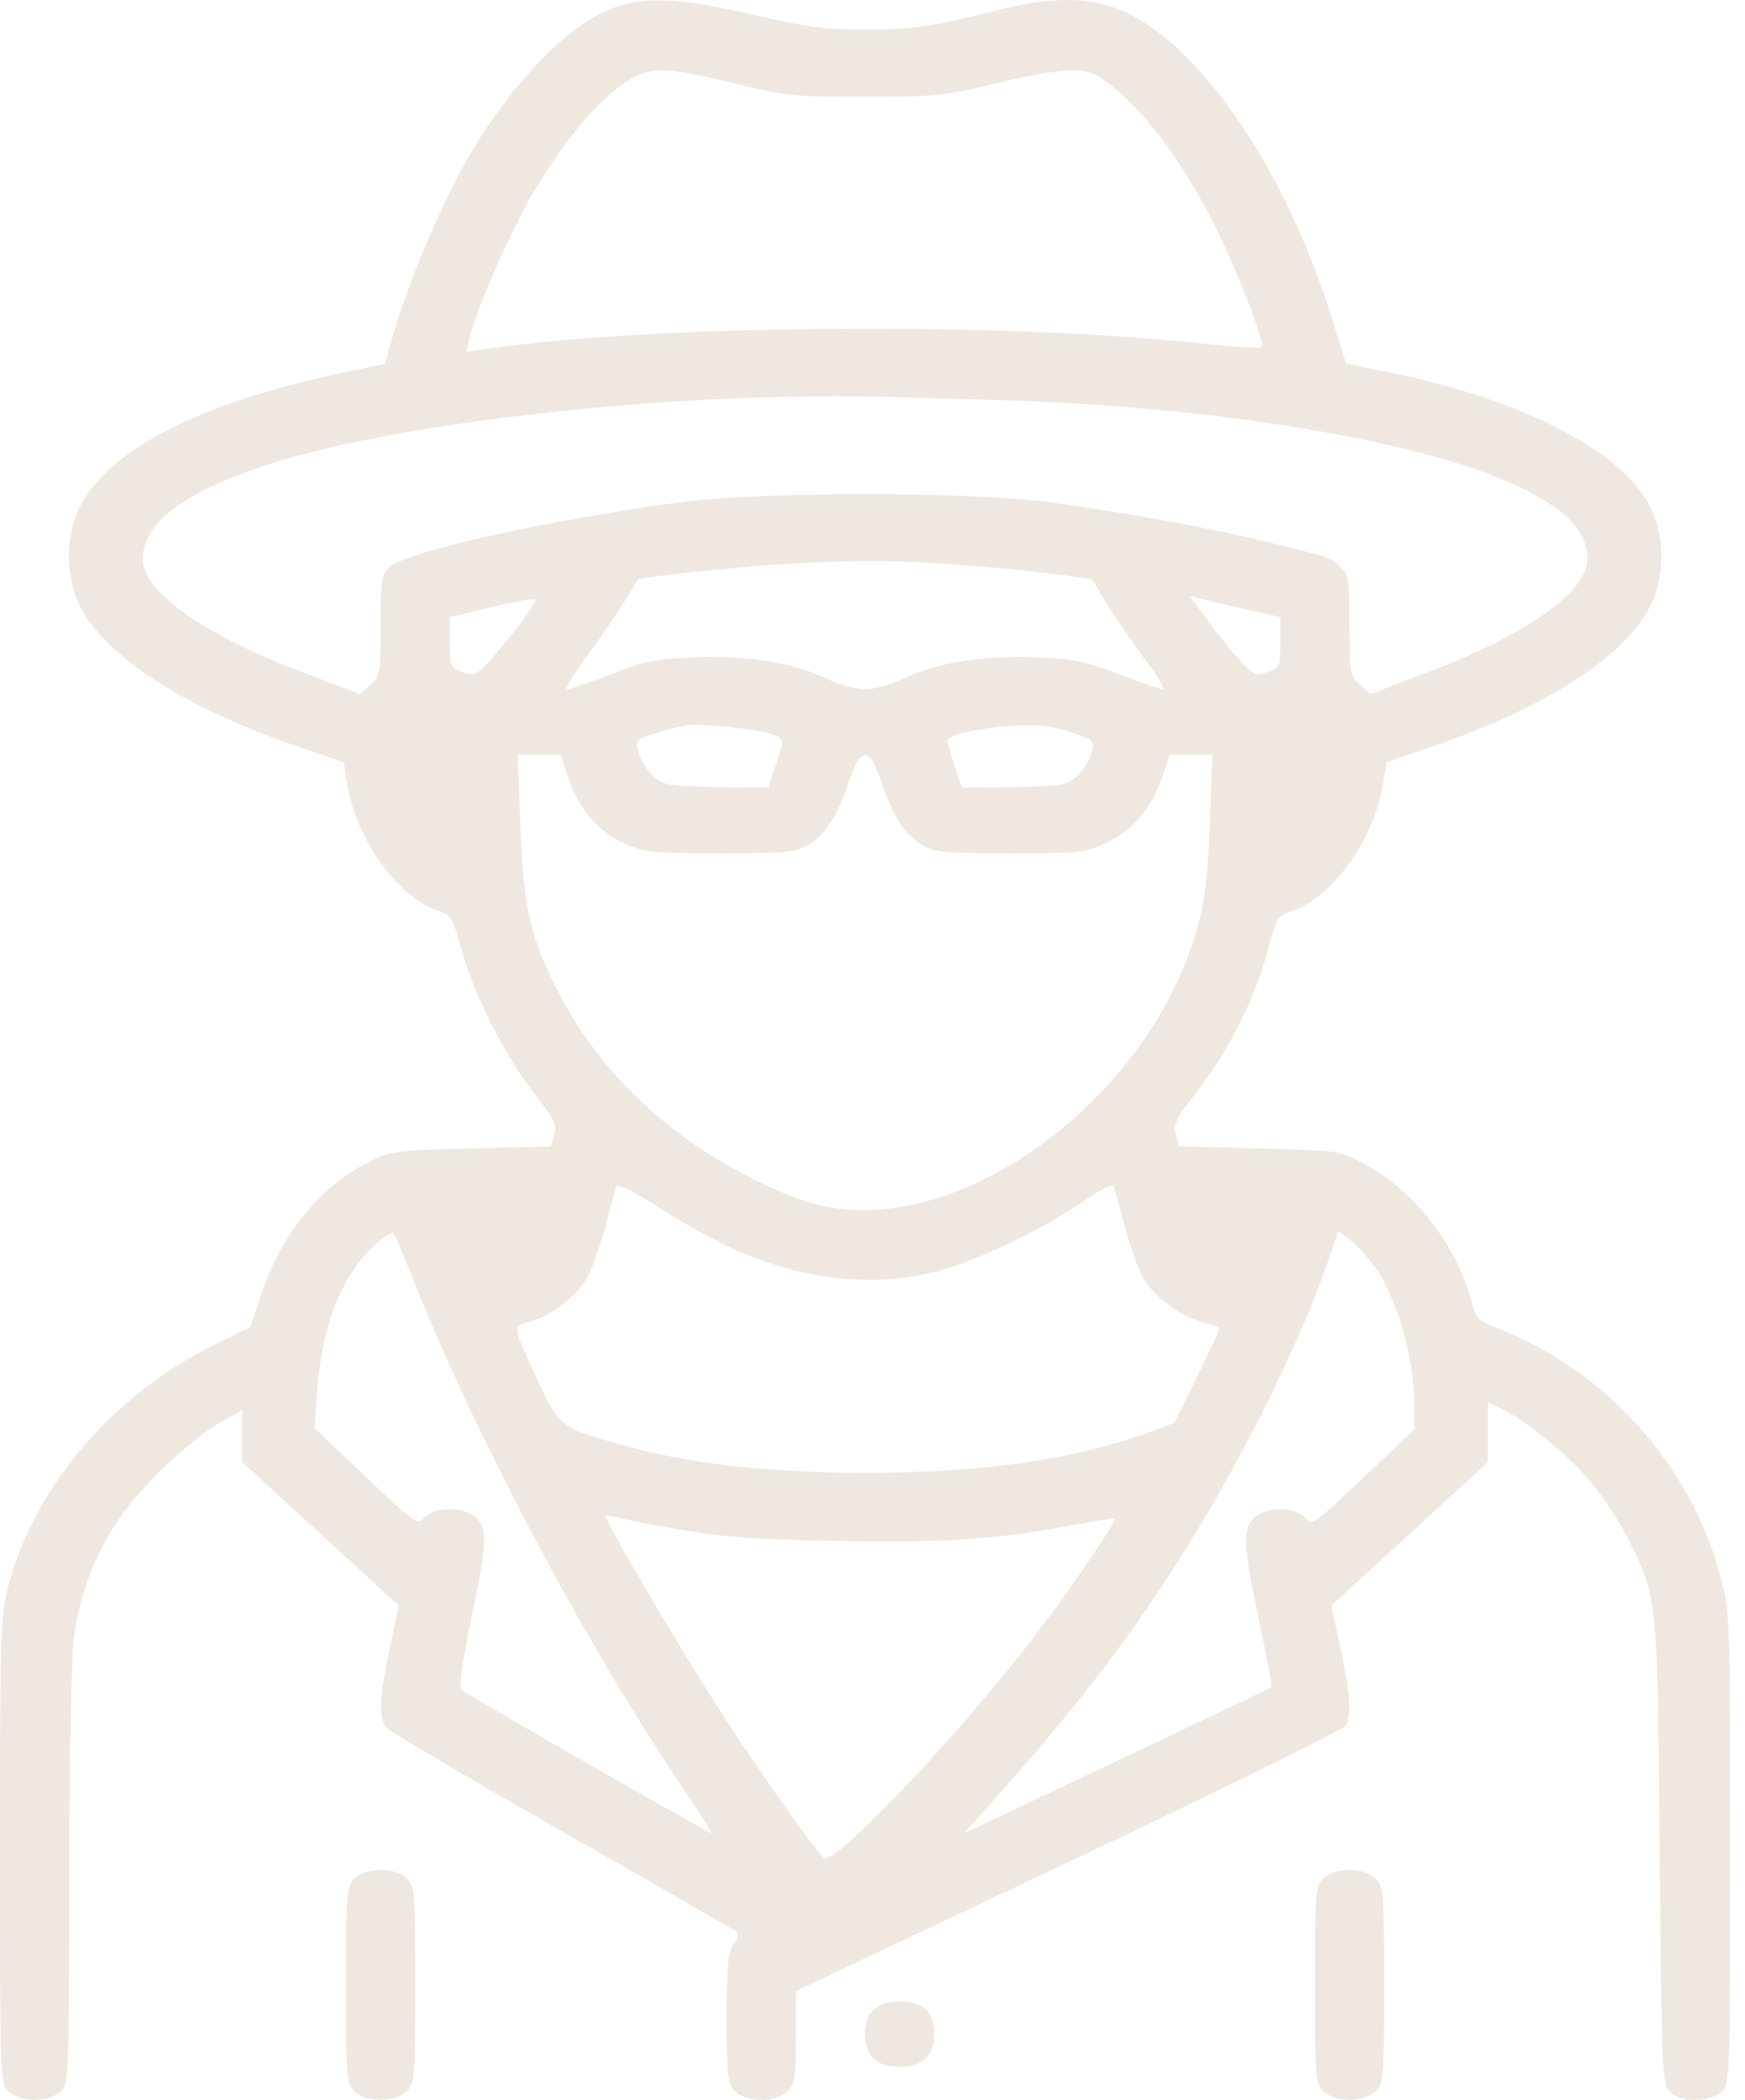 <svg width="64" height="77" viewBox="0 0 64 77" fill="none" xmlns="http://www.w3.org/2000/svg">
<path d="M22.241 0.392C20.702 1.068 18.783 3.068 17.323 5.518C16.245 7.323 14.864 10.57 14.293 12.72L14.119 13.337L12.501 13.682C7.345 14.78 4.045 16.464 2.951 18.539C2.395 19.591 2.38 21.11 2.919 22.192C3.839 24.087 6.837 25.996 11.105 27.439L12.612 27.951L12.723 28.702C13.04 30.747 14.563 32.882 16.054 33.393C16.562 33.574 16.61 33.649 16.943 34.882C17.371 36.46 18.577 38.836 19.655 40.174C20.337 41.046 20.433 41.241 20.322 41.602L20.211 42.038L17.276 42.113C14.436 42.189 14.325 42.204 13.5 42.625C11.707 43.512 10.248 45.346 9.534 47.601L9.185 48.654L7.853 49.315C4.156 51.134 1.269 54.517 0.317 58.111C0.016 59.223 0 59.809 0 67.853C0 76.198 0 76.393 0.317 76.694C0.746 77.1 1.793 77.1 2.221 76.694C2.522 76.408 2.538 76.198 2.538 68.981C2.538 64.921 2.618 60.952 2.697 60.185C2.887 58.456 3.538 56.803 4.585 55.389C5.457 54.217 7.234 52.593 8.233 52.066L8.884 51.721V52.668V53.615L11.755 56.246L14.627 58.877L14.293 60.441C13.913 62.23 13.881 62.997 14.166 63.343C14.262 63.478 17.181 65.192 20.623 67.162C24.066 69.116 26.953 70.785 27.032 70.845C27.096 70.905 27.048 71.116 26.905 71.296C26.699 71.582 26.651 72.078 26.651 74.017C26.651 76.198 26.683 76.423 26.969 76.694C27.397 77.1 28.444 77.1 28.872 76.694C29.158 76.423 29.189 76.198 29.189 74.694V73.01L39.2 68.274C44.704 65.673 49.273 63.418 49.352 63.282C49.575 62.892 49.527 62.14 49.162 60.441L48.829 58.877L51.7 56.246L54.572 53.615V52.517V51.42L55.095 51.676C56.031 52.127 57.697 53.51 58.442 54.457C58.855 54.968 59.426 55.87 59.727 56.457C60.79 58.577 60.79 58.562 60.87 67.943C60.949 76.047 60.965 76.438 61.25 76.709C61.663 77.1 62.71 77.1 63.138 76.694C63.455 76.393 63.455 76.198 63.455 67.763C63.455 59.163 63.455 59.133 63.075 57.72C62.012 53.781 58.966 50.337 55.127 48.789C54.175 48.413 54.143 48.383 53.953 47.646C53.382 45.587 51.795 43.587 49.971 42.64C49.114 42.189 49.051 42.189 46.18 42.113L43.245 42.038L43.134 41.617C43.023 41.256 43.118 41.046 43.721 40.264C45.117 38.49 46.053 36.596 46.56 34.611C46.814 33.664 46.878 33.574 47.385 33.408C48.892 32.882 50.415 30.762 50.733 28.702L50.844 27.951L52.351 27.439C56.618 25.996 59.616 24.087 60.536 22.192C61.076 21.11 61.06 19.606 60.505 18.539C59.442 16.524 55.857 14.675 51.082 13.682C50.161 13.502 49.4 13.337 49.384 13.322C49.352 13.306 49.162 12.705 48.94 11.953C47.623 7.653 45.498 3.91 43.166 1.76C41.183 -0.044 39.58 -0.375 36.566 0.377C34.187 0.978 33.377 1.098 31.601 1.083C30.205 1.083 29.491 0.978 27.635 0.542C24.795 -0.12 23.479 -0.15 22.241 0.392ZM26.921 3.053C28.825 3.519 29.126 3.549 31.728 3.549C34.329 3.549 34.631 3.519 36.535 3.053C38.819 2.511 39.723 2.451 40.294 2.812C41.722 3.729 43.197 5.609 44.514 8.195C45.402 9.969 46.418 12.6 46.275 12.735C46.227 12.78 45.196 12.72 43.99 12.585C36.63 11.803 24.097 11.893 17.958 12.78L17.101 12.901L17.196 12.48C17.371 11.623 18.465 9.067 19.29 7.533C20.337 5.639 21.686 3.91 22.765 3.143C23.764 2.421 24.224 2.406 26.921 3.053ZM36.757 14.675C44.498 14.9 52.145 16.163 55.603 17.802C57.443 18.659 58.22 19.471 58.22 20.508C58.22 21.696 55.952 23.305 52.335 24.658L50.257 25.455L49.876 25.109C49.511 24.793 49.495 24.688 49.495 22.944C49.495 21.335 49.464 21.08 49.178 20.809C48.829 20.448 48.94 20.478 46.481 19.877C44.355 19.351 41.198 18.779 38.391 18.403C35.519 18.027 28.031 18.027 25.065 18.403C20.226 19.035 14.833 20.238 14.262 20.809C13.992 21.08 13.96 21.365 13.96 22.944C13.96 24.688 13.944 24.793 13.579 25.109L13.199 25.455L11.121 24.658C7.504 23.305 5.235 21.696 5.235 20.508C5.235 19.11 6.901 17.922 10.312 16.885C15.325 15.381 25.192 14.344 32.679 14.554C33.425 14.585 35.249 14.63 36.757 14.675ZM36.011 20.779C37.01 20.854 38.343 21.004 38.946 21.08L40.056 21.245L40.611 22.162C40.913 22.658 41.547 23.56 41.992 24.177C42.452 24.778 42.753 25.274 42.658 25.274C42.547 25.274 41.817 25.019 41.024 24.718C39.739 24.222 39.39 24.162 37.915 24.102C35.979 24.041 34.377 24.297 33.14 24.883C32.695 25.109 32.061 25.274 31.728 25.274C31.395 25.274 30.76 25.109 30.316 24.883C29.078 24.297 27.476 24.041 25.541 24.102C24.066 24.162 23.716 24.222 22.431 24.718C21.638 25.019 20.893 25.274 20.797 25.274C20.702 25.274 20.972 24.823 21.384 24.252C21.971 23.485 22.971 21.997 23.383 21.26C23.447 21.155 27.619 20.719 29.427 20.644C31.966 20.523 33.409 20.553 36.011 20.779ZM46.957 23.56C46.957 24.462 46.941 24.492 46.481 24.643C46.053 24.793 45.973 24.763 45.466 24.207C45.164 23.876 44.641 23.215 44.276 22.733L43.642 21.861L45.291 22.252L46.957 22.628V23.56ZM19.433 22.373C19.037 22.959 18.259 23.921 17.799 24.402C17.466 24.748 17.355 24.778 16.959 24.643C16.514 24.492 16.498 24.447 16.498 23.56V22.628L17.815 22.312C18.529 22.147 19.243 21.997 19.417 21.982C19.703 21.967 19.703 21.982 19.433 22.373ZM28.285 26.913C28.793 27.093 28.793 27.064 28.444 28.086L28.174 28.883L26.509 28.868C25.588 28.853 24.652 28.808 24.446 28.747C24.002 28.627 23.542 28.086 23.399 27.515C23.304 27.139 23.352 27.093 24.066 26.883C24.478 26.748 24.97 26.628 25.144 26.597C25.652 26.522 27.794 26.733 28.285 26.913ZM39.549 26.943C40.072 27.124 40.136 27.184 40.056 27.53C39.913 28.086 39.453 28.642 39.009 28.747C38.803 28.808 37.867 28.853 36.947 28.868L35.281 28.883L35.011 28.086C34.869 27.635 34.742 27.229 34.742 27.169C34.742 26.973 35.63 26.748 36.804 26.642C38.041 26.537 38.549 26.597 39.549 26.943ZM20.829 28.492C21.226 29.665 21.924 30.491 22.892 30.927C23.669 31.258 23.891 31.288 26.413 31.288C28.825 31.288 29.158 31.258 29.634 30.988C30.268 30.612 30.681 29.995 31.125 28.687C31.363 27.996 31.553 27.68 31.728 27.68C31.902 27.68 32.093 27.996 32.331 28.687C32.775 29.995 33.187 30.612 33.822 30.988C34.298 31.258 34.631 31.288 37.058 31.288C39.66 31.288 39.786 31.273 40.596 30.897C41.579 30.431 42.23 29.649 42.626 28.492L42.896 27.68H43.673H44.466L44.371 30.191C44.308 31.995 44.181 33.062 43.943 33.919C42.198 40.369 34.996 45.587 29.808 44.128C28.507 43.752 26.683 42.835 25.271 41.828C23.05 40.234 21.448 38.37 20.306 36.039C19.417 34.25 19.195 33.153 19.084 30.236L18.989 27.68H19.782H20.56L20.829 28.492ZM26.858 45.782C29.348 46.895 31.791 47.21 34.107 46.684C35.503 46.383 38.041 45.196 39.549 44.173C40.326 43.632 40.802 43.391 40.849 43.512C40.881 43.602 41.072 44.263 41.246 44.955C41.436 45.647 41.722 46.474 41.881 46.789C42.277 47.496 43.213 48.233 44.022 48.458C44.371 48.548 44.688 48.654 44.72 48.669C44.752 48.699 44.387 49.495 43.927 50.443L43.07 52.172L42.198 52.502C39.342 53.54 36.027 54.006 31.648 54.006C28.095 53.991 25.366 53.69 22.923 53.014C20.575 52.367 20.512 52.322 19.735 50.653C18.767 48.548 18.767 48.654 19.465 48.458C20.258 48.233 21.194 47.481 21.575 46.789C21.733 46.474 22.019 45.647 22.209 44.955C22.384 44.263 22.574 43.602 22.606 43.512C22.654 43.391 23.225 43.677 24.161 44.278C24.986 44.805 26.191 45.481 26.858 45.782ZM15.071 46.699C17.292 52.382 21.337 60.05 24.922 65.372C25.604 66.395 26.128 67.222 26.096 67.222C25.985 67.222 17.07 62.11 16.911 61.959C16.831 61.884 16.974 60.862 17.26 59.449C17.863 56.637 17.894 56.066 17.45 55.645C17.022 55.239 15.975 55.239 15.578 55.645C15.293 55.931 15.261 55.915 13.421 54.156L11.533 52.367L11.628 51.029C11.803 48.654 12.501 46.849 13.675 45.722C14.04 45.391 14.373 45.166 14.436 45.226C14.484 45.286 14.769 45.947 15.071 46.699ZM50.4 46.428C51.224 47.541 51.875 49.781 51.875 51.57V52.412L50.003 54.186C48.178 55.915 48.131 55.946 47.861 55.645C47.496 55.239 46.434 55.239 46.005 55.645C45.561 56.066 45.593 56.637 46.18 59.449C46.465 60.742 46.656 61.839 46.624 61.869C46.592 61.899 44.038 63.117 40.961 64.576L35.361 67.222L36.995 65.387C40.722 61.178 43.245 57.584 45.704 52.938C47.005 50.473 48.115 48.007 48.718 46.218L49.083 45.135L49.479 45.436C49.702 45.602 50.114 46.053 50.4 46.428ZM25.065 56.111C26.429 56.351 27.825 56.457 30.57 56.502C34.504 56.592 36.693 56.442 39.295 55.931C40.136 55.78 40.849 55.66 40.881 55.69C40.961 55.78 39.247 58.291 37.962 59.975C35.075 63.734 30.601 68.424 30.221 68.124C29.872 67.853 27.524 64.5 26.064 62.185C24.684 60.02 22.209 55.78 22.209 55.6C22.209 55.555 22.447 55.585 22.733 55.66C23.003 55.735 24.066 55.946 25.065 56.111Z" fill="#AC8F64" fill-opacity="0.2"/>
<path d="M13.008 68.876C12.707 69.161 12.691 69.372 12.691 72.785C12.691 76.198 12.707 76.408 13.008 76.694C13.437 77.1 14.483 77.1 14.912 76.694C15.213 76.408 15.229 76.198 15.229 72.785C15.229 69.372 15.213 69.161 14.912 68.876C14.706 68.68 14.388 68.575 13.96 68.575C13.532 68.575 13.214 68.68 13.008 68.876Z" fill="#AC8F64" fill-opacity="0.2"/>
<path d="M48.543 68.876C48.242 69.161 48.226 69.372 48.226 72.785C48.226 76.198 48.242 76.408 48.543 76.694C48.972 77.1 50.019 77.1 50.447 76.694C50.748 76.408 50.764 76.198 50.764 72.785C50.764 69.372 50.748 69.161 50.447 68.876C50.241 68.68 49.923 68.575 49.495 68.575C49.067 68.575 48.75 68.68 48.543 68.876Z" fill="#AC8F64" fill-opacity="0.2"/>
<path d="M32.045 73.687C31.839 73.882 31.727 74.183 31.727 74.589C31.727 75.386 32.156 75.791 32.997 75.791C33.837 75.791 34.266 75.386 34.266 74.589C34.266 74.183 34.155 73.882 33.949 73.687C33.742 73.491 33.425 73.386 32.997 73.386C32.568 73.386 32.251 73.491 32.045 73.687Z" fill="#AC8F64" fill-opacity="0.2"/>
</svg>
